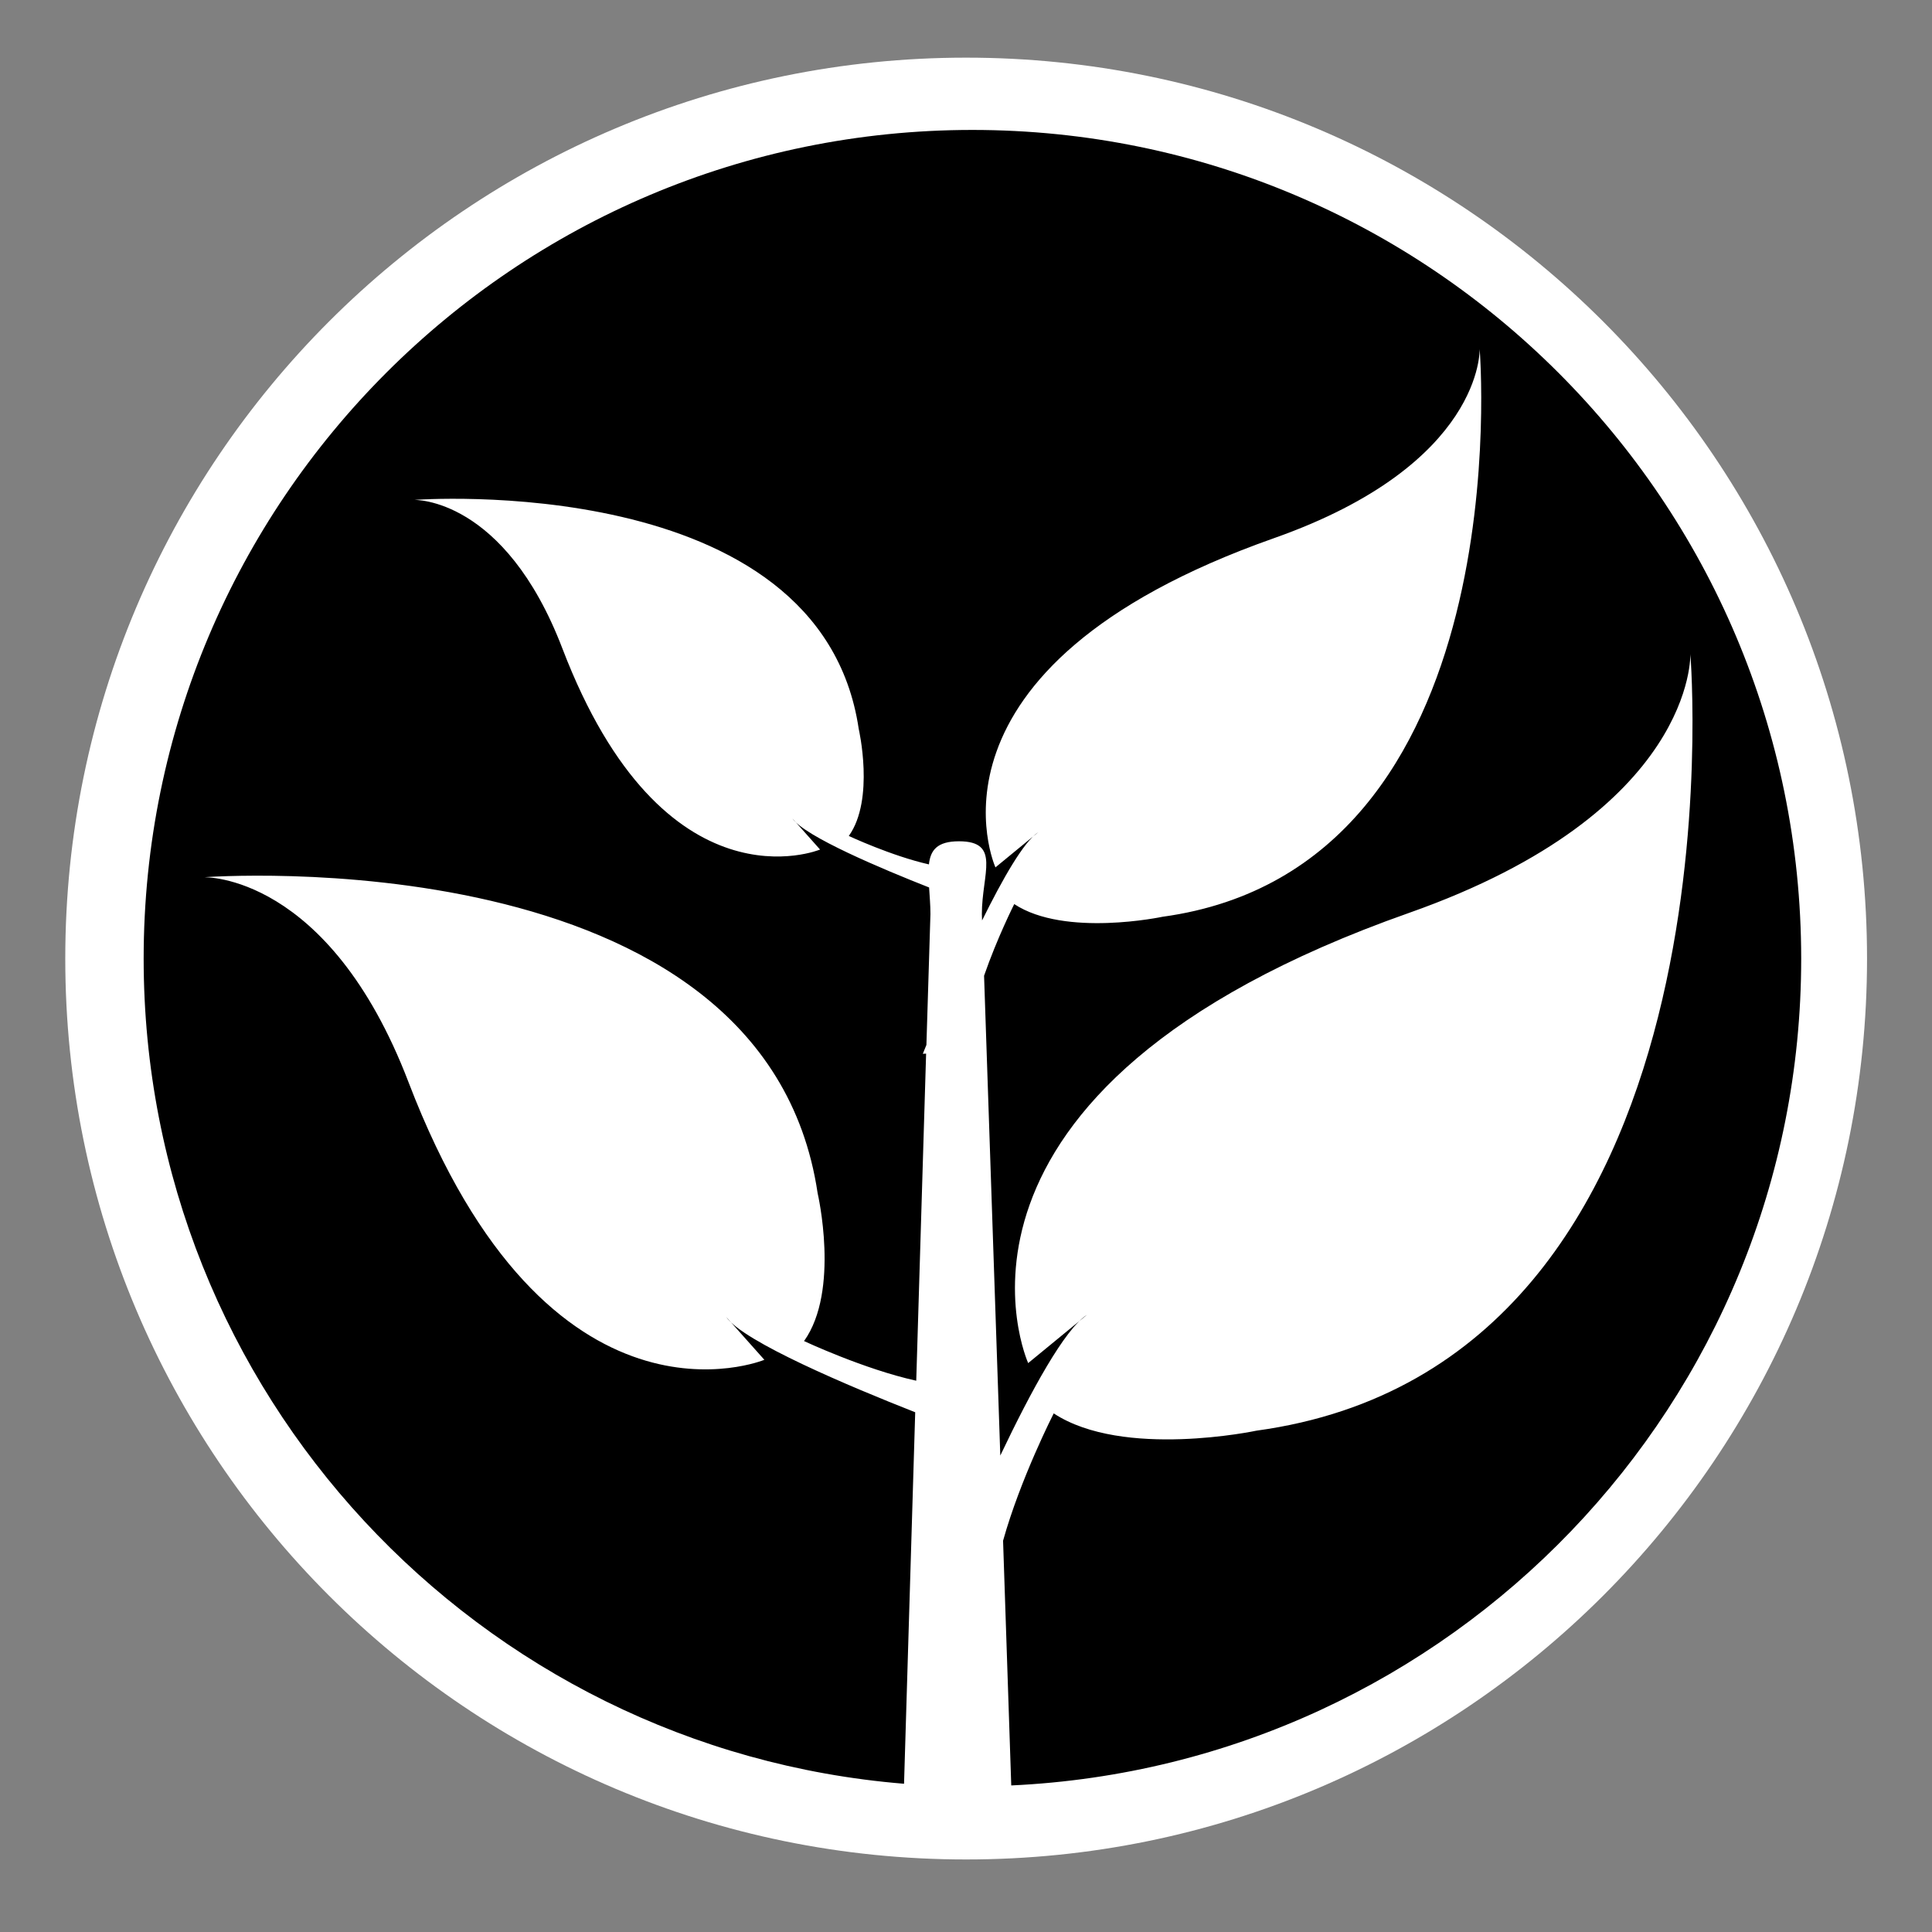 <?xml version="1.0" encoding="utf-8"?>
<!-- Generator: Adobe Illustrator 15.1.0, SVG Export Plug-In . SVG Version: 6.00 Build 0)  -->
<!DOCTYPE svg PUBLIC "-//W3C//DTD SVG 1.1//EN" "http://www.w3.org/Graphics/SVG/1.1/DTD/svg11.dtd">
<svg version="1.1"
	 id="Layer_1" sodipodi:docname="insteon_LED.svg" inkscape:version="0.48.1 r9760" xmlns:rdf="http://www.w3.org/1999/02/22-rdf-syntax-ns#" xmlns:sodipodi="http://sodipodi.sourceforge.net/DTD/sodipodi-0.dtd" xmlns:inkscape="http://www.inkscape.org/namespaces/inkscape" xmlns:dc="http://purl.org/dc/elements/1.1/" xmlns:cc="http://creativecommons.org/ns#" xmlns:svg="http://www.w3.org/2000/svg"
	 xmlns="http://www.w3.org/2000/svg" xmlns:xlink="http://www.w3.org/1999/xlink" x="0px" y="0px" width="44.637px"
	 height="44.637px" viewBox="0 0 44.637 44.637" enable-background="new 0 0 44.637 44.637" xml:space="preserve">
<rect x="0" y="0" width="44.637" height="44.637" fill="#808080" stroke="none"/>
<sodipodi:namedview  bordercolor="#666666" pagecolor="#ffffff" inkscape:window-maximized="0" inkscape:window-y="0" inkscape:window-x="0" inkscape:cx="22.318501" inkscape:window-height="1156" showgrid="false" inkscape:current-layer="Layer_1" inkscape:cy="22.318501" inkscape:pageshadow="2" id="namedview11726" inkscape:pageopacity="0" borderopacity="1" gridtolerance="10" inkscape:zoom="21.013957" inkscape:window-width="1910" guidetolerance="10" objecttolerance="10">
	</sodipodi:namedview>
<g id="g11706">
	<g id="g11708">
	</g>
	<g id="g11712">
	</g>
	<g id="g11716">
	</g>
	<g id="g11720">
	</g>
</g>
<g>
	<path fill="#FFFFFF" d="M22.32,42.961c-11.498,0-20.812-9.314-20.812-20.812c0-11.5,9.312-20.817,20.812-20.817
		c11.496,0,20.816,9.317,20.816,20.817C43.136,33.644,33.816,42.964,22.32,42.961z"/>
	<path d="M22.465,3.002c-10.573,0-19.146,8.572-19.146,19.146c0,10.036,7.735,18.262,17.568,19.064l0.258-8.583
		c-1.504-0.592-3.969-1.628-4.368-2.203l0.883,0.991c0,0-4.978,2.063-8.221-6.413c-1.85-4.834-4.726-4.736-4.726-4.736
		s12.945-0.985,14.178,7.301c0,0,0.521,2.246-0.314,3.415c0,0,1.39,0.652,2.592,0.916l0.228-7.557l-0.076,0.004
		c0,0,0.029-0.075,0.083-0.205l0.093-3.023c0-0.22-0.02-0.426-0.031-0.615c-1.09-0.429-2.869-1.178-3.158-1.594l0.639,0.718
		c0,0-3.604,1.497-5.954-4.647c-1.341-3.502-3.425-3.431-3.425-3.431s9.379-0.715,10.272,5.29c0,0,0.376,1.627-0.229,2.474
		c0,0,0.984,0.461,1.851,0.657c0.035-0.327,0.188-0.534,0.695-0.534c0.976,0,0.528,0.75,0.528,1.684l0.005,0.145
		c0.474-0.959,0.965-1.825,1.301-2.041l-0.992,0.815c0,0-2.078-4.604,6.435-7.606c4.852-1.711,4.752-4.373,4.752-4.373
		s0.99,11.979-7.326,13.12c0,0-2.254,0.48-3.427-0.293c0,0-0.396,0.785-0.697,1.656l0.375,11.085
		c0.707-1.487,1.488-2.922,2.002-3.251l-1.358,1.115c0,0-2.84-6.3,8.801-10.402c6.634-2.34,6.498-5.981,6.498-5.981
		s1.35,16.386-10.023,17.944c0,0-3.082,0.657-4.686-0.399c0,0-0.771,1.512-1.17,2.942l0.189,5.654
		c10.159-0.472,18.25-8.831,18.251-19.102C41.61,11.573,33.039,3.002,22.465,3.002z"/>
</g>
</svg>
